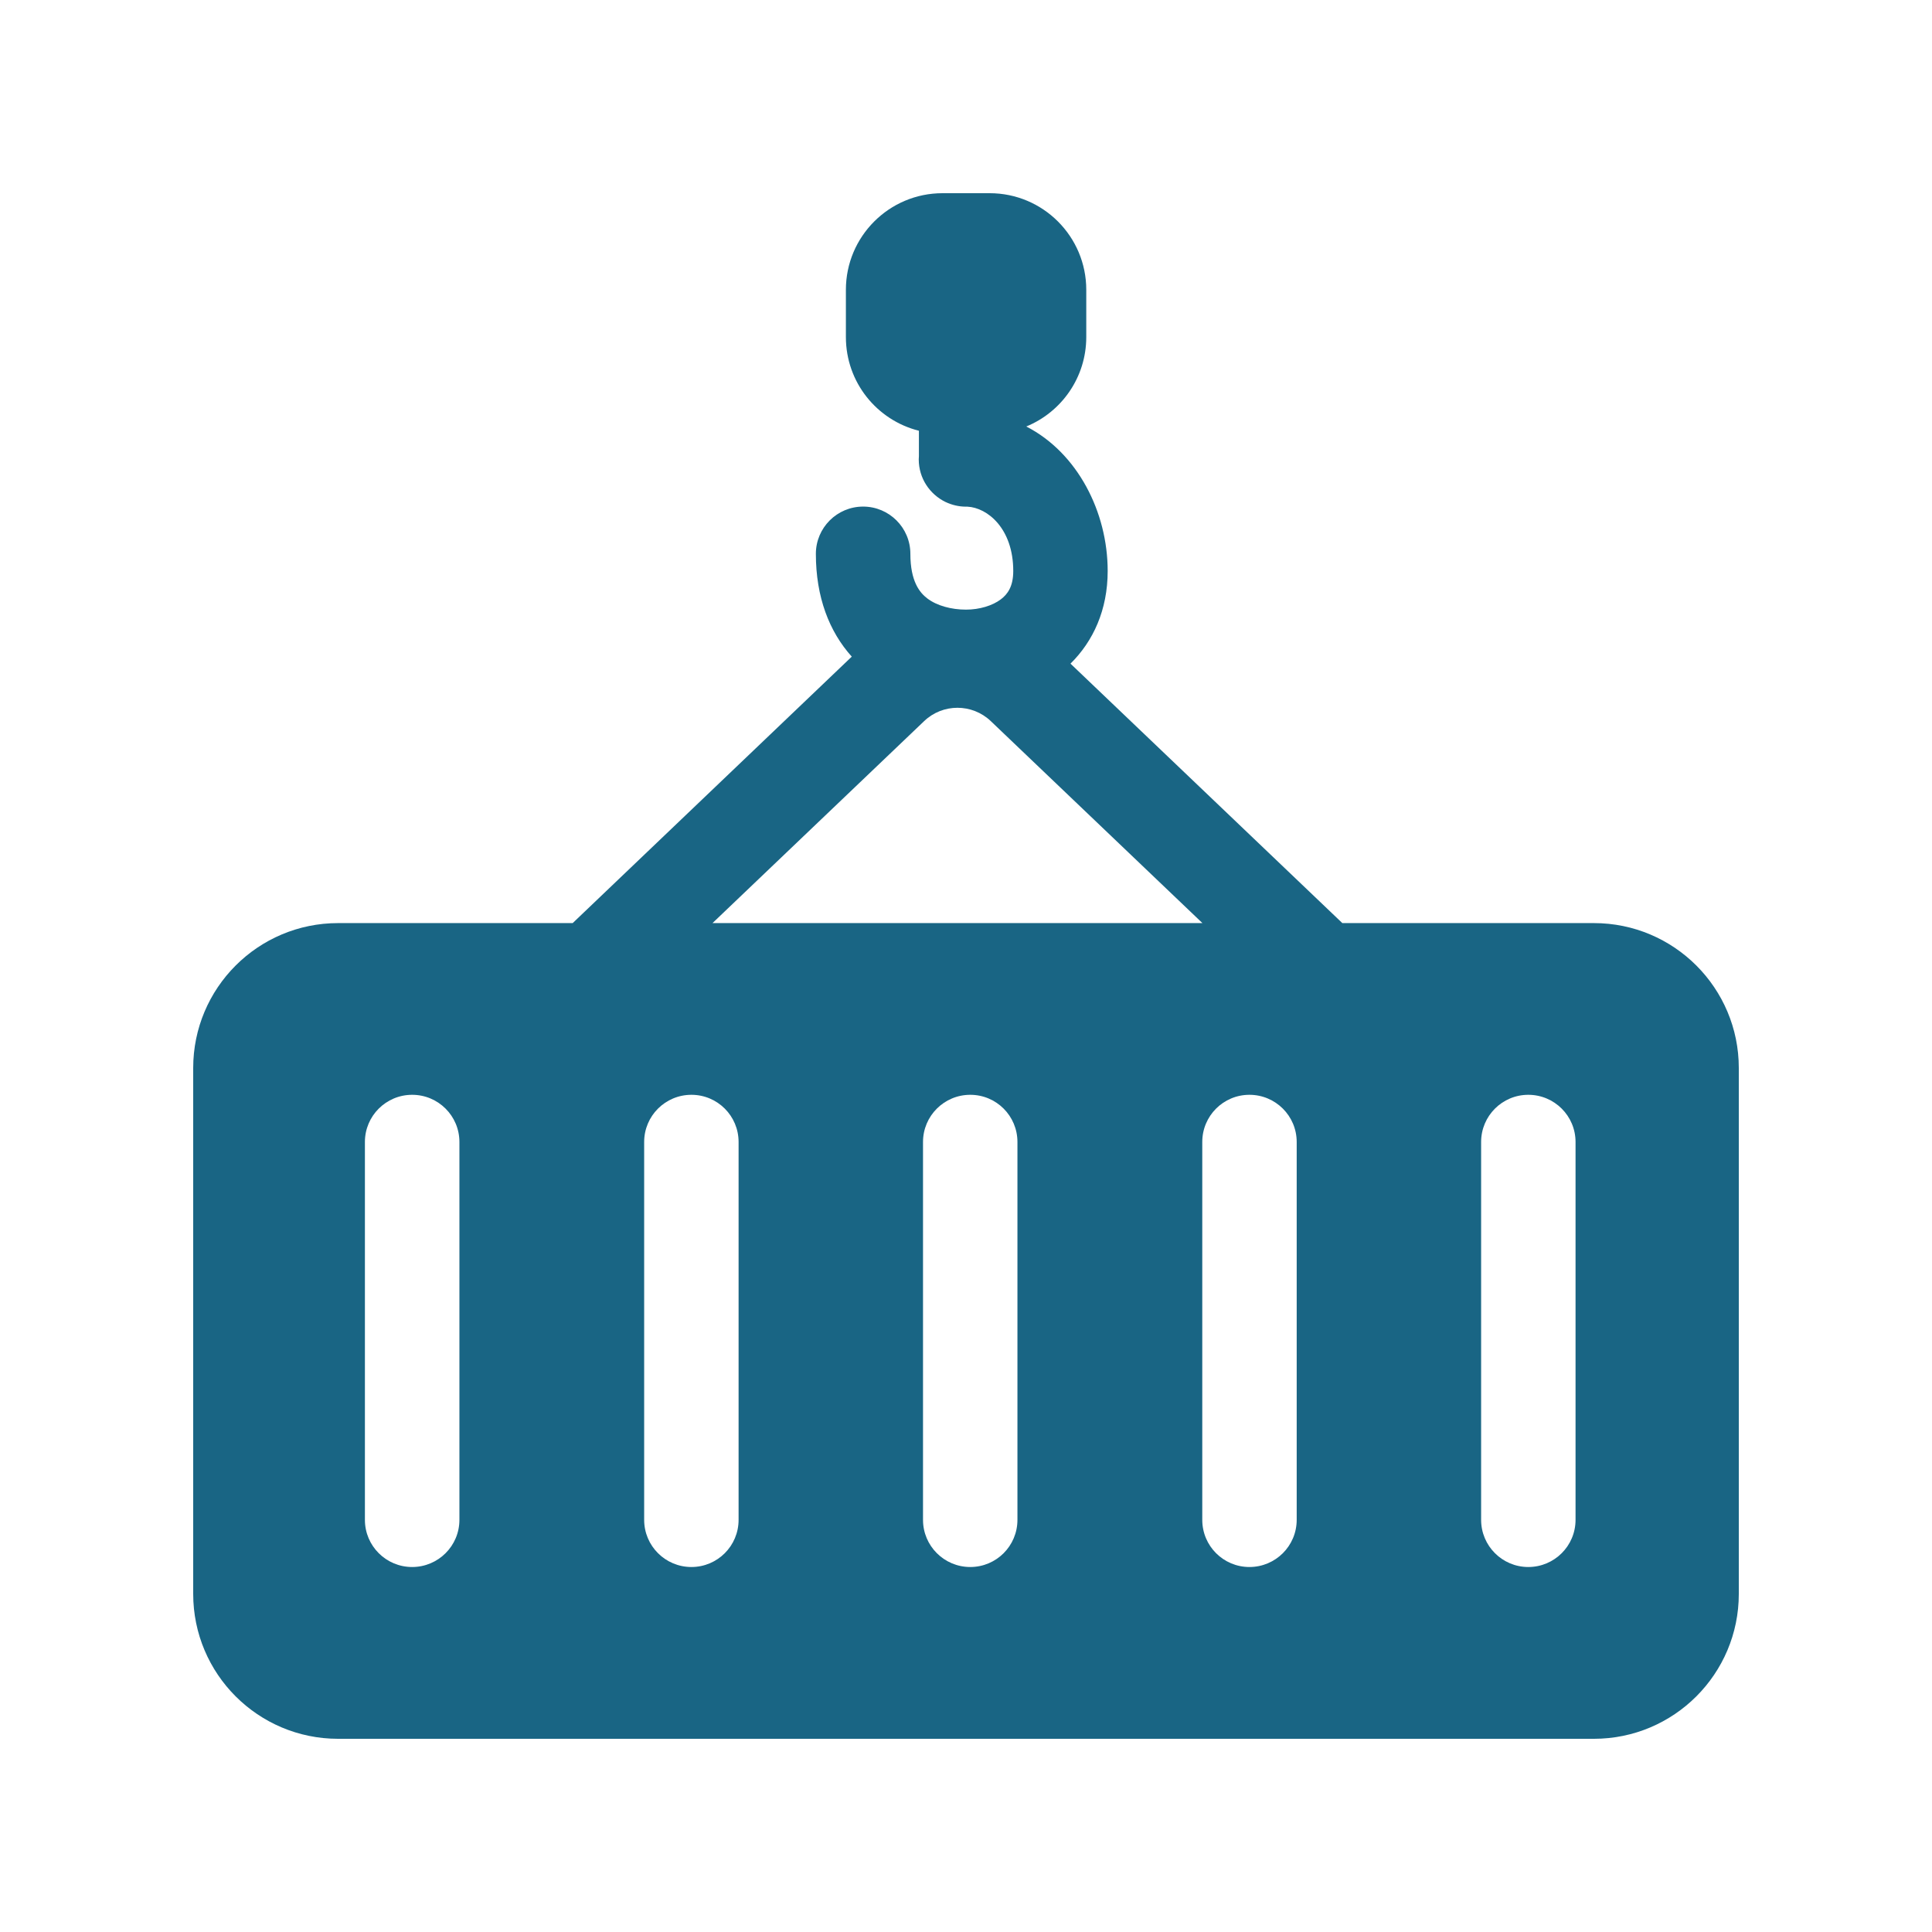<svg width="24" height="24" viewBox="0 0 24 24" fill="none" xmlns="http://www.w3.org/2000/svg">
<path fill-rule="evenodd" clip-rule="evenodd" d="M10.508 3.6C10.508 2.938 11.045 2.4 11.708 2.4H12.294C12.957 2.4 13.494 2.938 13.494 3.6V4.187C13.494 4.689 13.186 5.119 12.749 5.298C13.387 5.626 13.76 6.362 13.76 7.093C13.76 7.577 13.58 7.966 13.298 8.244L16.675 11.467H19.8C20.794 11.467 21.6 12.273 21.6 13.267V19.8C21.6 20.794 20.794 21.6 19.8 21.6H4.2C3.206 21.6 2.4 20.794 2.4 19.8V13.267C2.4 12.273 3.206 11.467 4.2 11.467H7.114L10.581 8.157C10.301 7.846 10.135 7.417 10.135 6.88C10.135 6.556 10.398 6.293 10.722 6.293C11.046 6.293 11.309 6.556 11.309 6.88C11.309 7.221 11.424 7.361 11.518 7.433C11.638 7.525 11.819 7.573 12 7.573C12.167 7.573 12.329 7.524 12.433 7.445C12.516 7.382 12.587 7.287 12.587 7.093C12.587 6.564 12.265 6.306 12.018 6.294L12.001 6.294C11.911 6.294 11.825 6.273 11.748 6.237C11.55 6.142 11.413 5.941 11.413 5.707C11.413 5.693 11.414 5.679 11.415 5.665V5.351C10.893 5.22 10.508 4.749 10.508 4.187V3.6ZM8.851 11.467H14.937L12.308 8.958C12.076 8.737 11.711 8.737 11.48 8.958L8.851 11.467ZM4.533 14.186C4.533 13.862 4.796 13.6 5.12 13.6C5.444 13.6 5.707 13.862 5.707 14.186V18.88C5.707 19.204 5.444 19.466 5.12 19.466C4.796 19.466 4.533 19.204 4.533 18.88V14.186ZM8.589 13.6C8.265 13.6 8.002 13.862 8.002 14.186V18.88C8.002 19.204 8.265 19.466 8.589 19.466C8.913 19.466 9.175 19.204 9.175 18.88V14.186C9.175 13.862 8.913 13.6 8.589 13.6ZM11.466 14.186C11.466 13.862 11.729 13.6 12.053 13.6C12.377 13.6 12.639 13.862 12.639 14.186V18.88C12.639 19.204 12.377 19.466 12.053 19.466C11.729 19.466 11.466 19.204 11.466 18.88V14.186ZM15.521 13.6C15.197 13.6 14.935 13.862 14.935 14.186V18.88C14.935 19.204 15.197 19.466 15.521 19.466C15.845 19.466 16.108 19.204 16.108 18.88V14.186C16.108 13.862 15.845 13.6 15.521 13.6ZM18.399 14.186C18.399 13.862 18.662 13.6 18.985 13.6C19.309 13.6 19.572 13.862 19.572 14.186V18.88C19.572 19.204 19.309 19.466 18.985 19.466C18.662 19.466 18.399 19.204 18.399 18.88V14.186Z" fill="#196584"/>
</svg>
